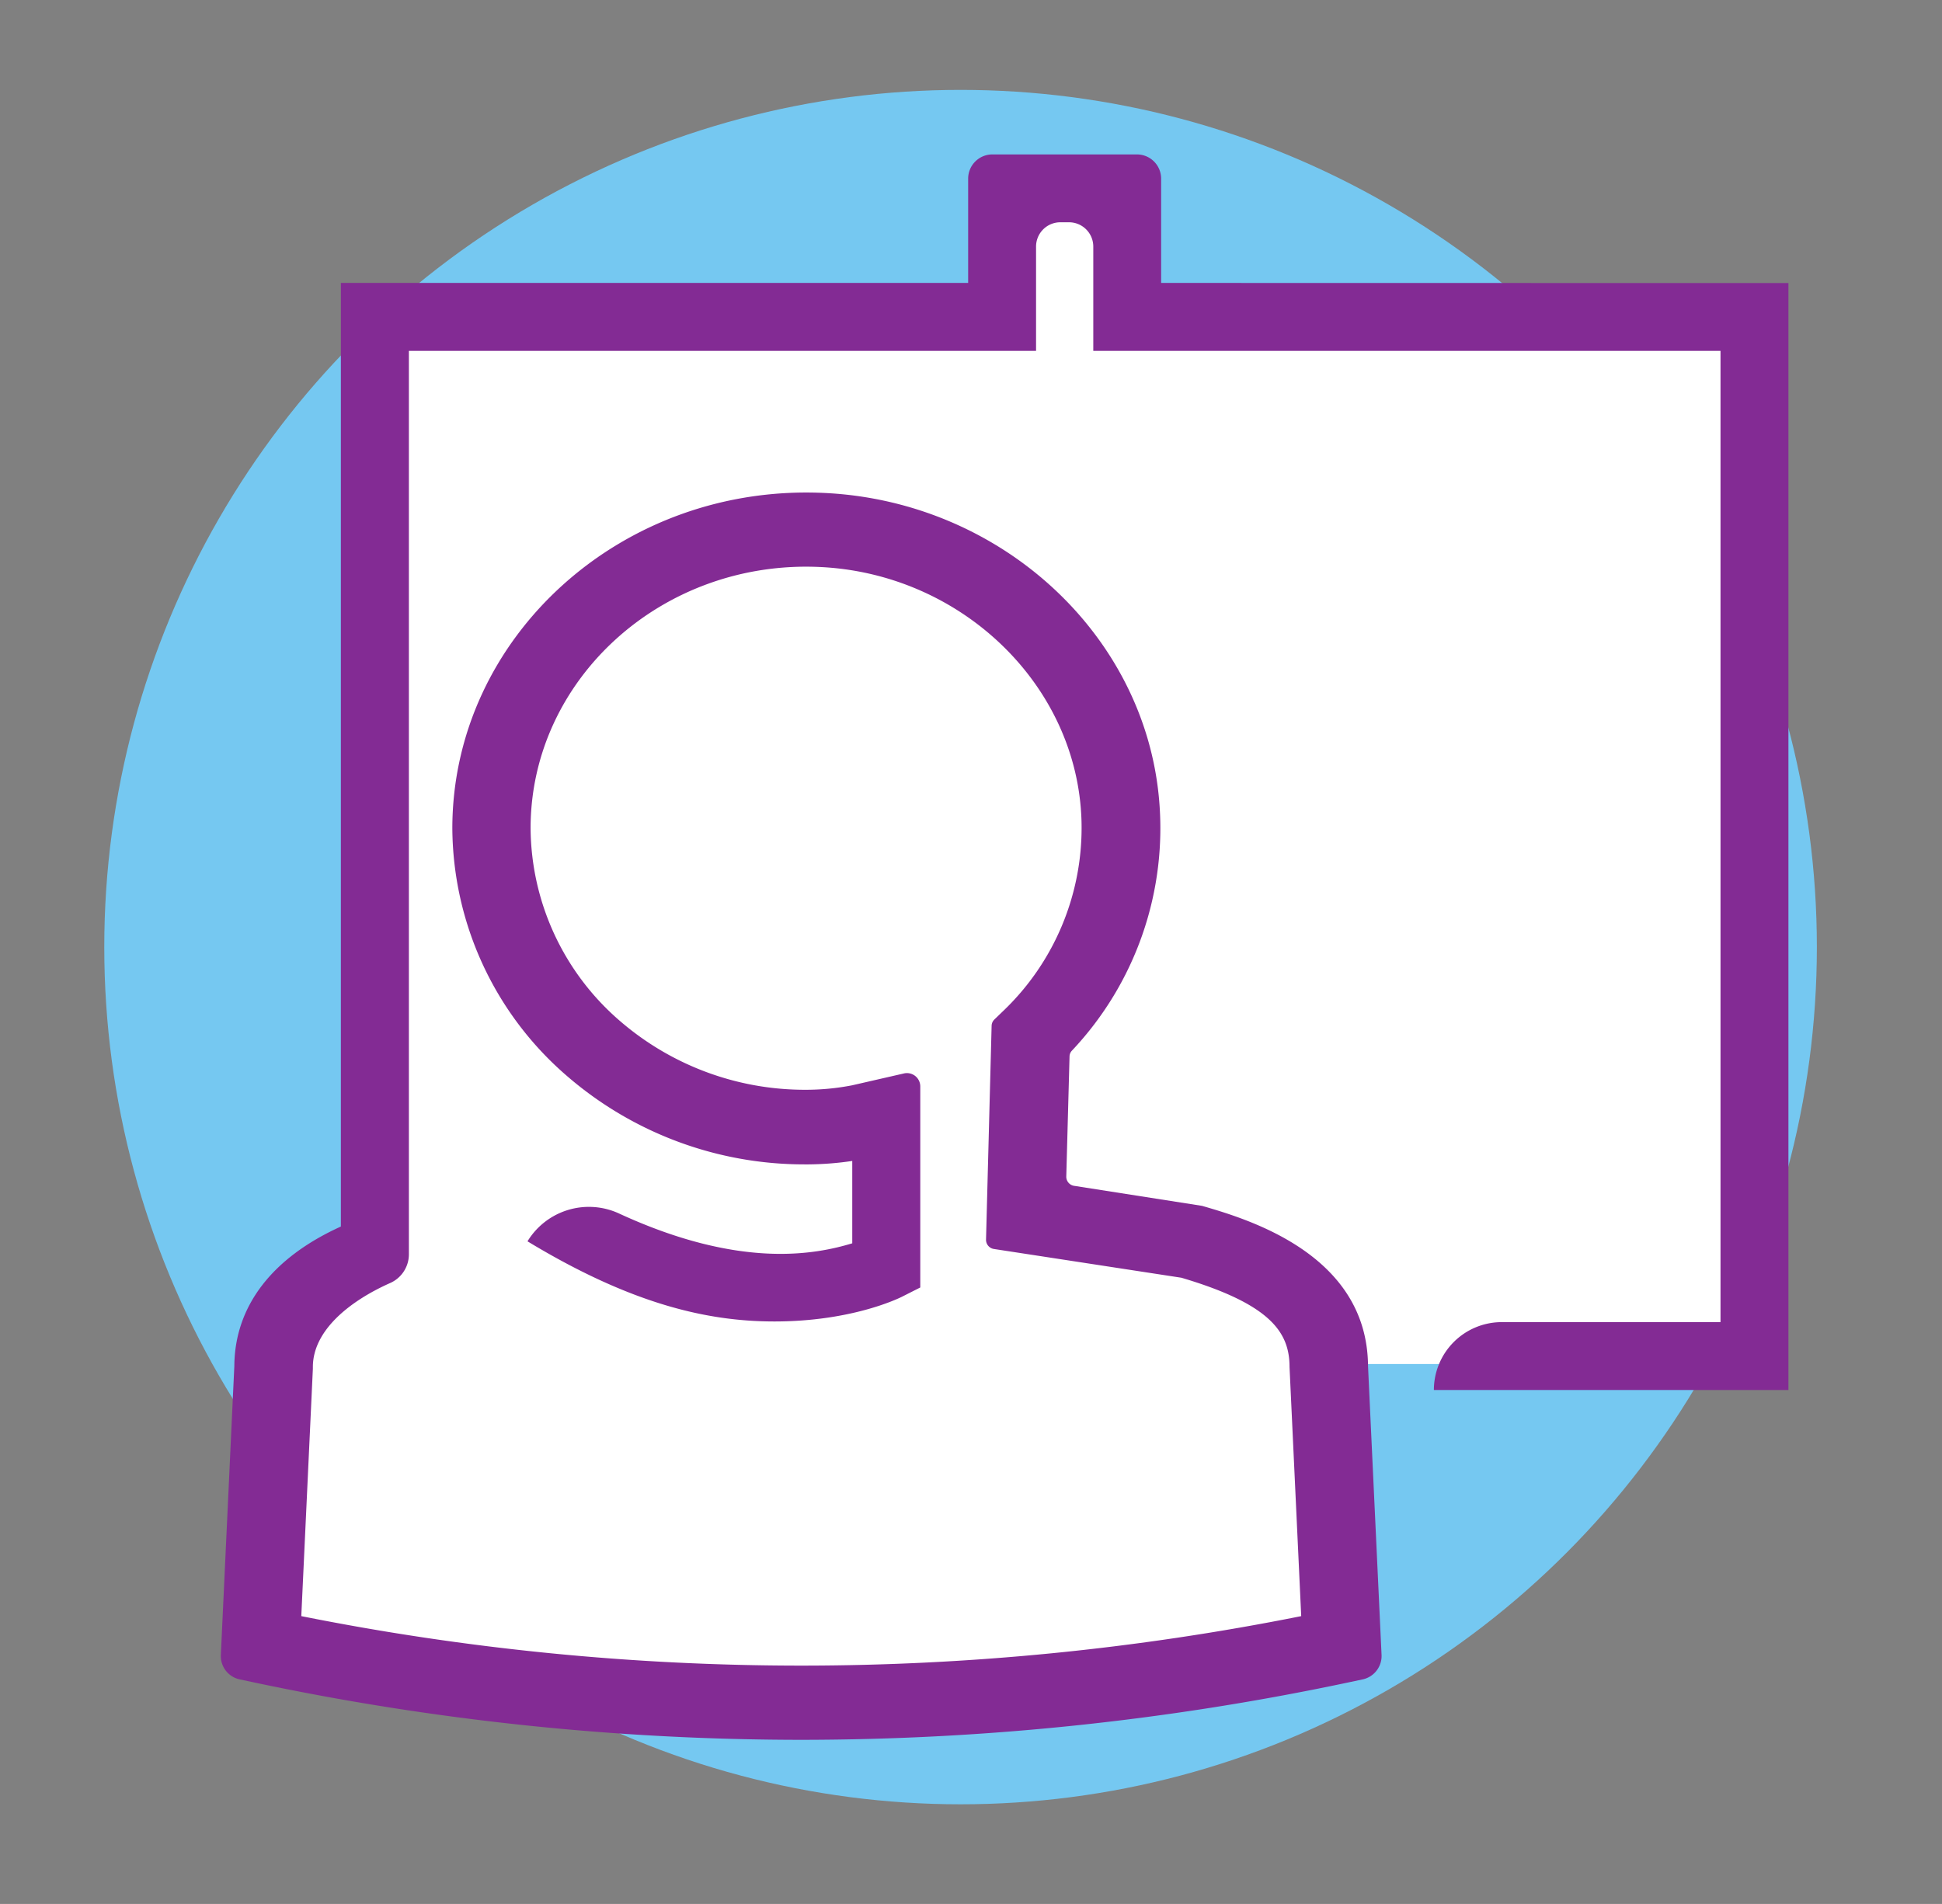 <svg id="Layer_1" data-name="Layer 1" xmlns="http://www.w3.org/2000/svg" viewBox="0 0 350.89 344"><rect x="0" y="0" width="350.89" height="344" fill="#808080" stroke="none"/><defs><style>.demo-1{fill:#75c8f1;}.demo-2{fill:#fff;}.demo-3{fill:#832b94;}</style></defs><title>stats icons</title><ellipse class="demo-1" cx="173.56" cy="171.12" rx="154.72" ry="154.88"/><path class="demo-2" d="M315.94,59.6H204.62V35.75H180.77V59.6H69.45V223L49.57,238.5v59.64c68.9,10.61,134.14,11.41,194.81,0l-6.89-51.69h78.45Z"/><path class="demo-3" d="M209.8,51.12V32.28a4.38,4.38,0,0,0-4.38-4.38H179.31a4.38,4.38,0,0,0-4.38,4.38V51.12H61.59V221.61C49.16,227.24,42.41,236,42.34,246.82L39.9,299.09a4.31,4.31,0,0,0,3.51,4.36l2.11.45a478.3,478.3,0,0,0,99.22,10.45A478.3,478.3,0,0,0,244,303.9l2.12-.45a4.33,4.33,0,0,0,3.51-4.36l-2.45-52.27c-.12-20.24-21.8-26.57-30-28.95l-23.07-3.61a1.67,1.67,0,0,1-1.45-1.66l.59-21.76a1.56,1.56,0,0,1,.42-1,58.54,58.54,0,0,0,15.74-45.6c-2.73-29.74-28.57-53.45-60-55.15-36.94-2-67.68,26-67.68,60.59a59.54,59.54,0,0,0,20.53,44.57,65.52,65.52,0,0,0,43.19,16.13h.65a56.9,56.9,0,0,0,7.89-.62v14.88c-6.63,2-20.21,4.72-42.08-5.36a13,13,0,0,0-16.6,5c18.8,11.38,32.54,14.48,44.61,14.48,13.9,0,22.33-4.12,23-4.44l3.36-1.7v-36.3a2.41,2.41,0,0,0-3-2.36l-9.3,2.13a43.88,43.88,0,0,1-8.31.81,51.12,51.12,0,0,1-33.8-12.56,46.33,46.33,0,0,1-16-34.7c0-26.8,23.63-48.46,52.15-47.2,25.75,1.14,46.69,21.42,47.39,45.87a45.74,45.74,0,0,1-14.27,34.47l-1.48,1.43a1.63,1.63,0,0,0-.49,1.13L178.16,224a1.68,1.68,0,0,0,1.46,1.67l33.84,5.19C229.64,235.65,233,240.77,233,247l2.11,45a460.87,460.87,0,0,1-180.67,0l2.09-44.69V247c0-6.72,6.83-12,13.91-15.16a5.68,5.68,0,0,0,3.44-5.19V63.39H187.2V44.54a4.39,4.39,0,0,1,4.38-4.38h1.57a4.39,4.39,0,0,1,4.39,4.38V63.39H310.87V238.88H271.35a12.27,12.27,0,0,0-12.27,12.26h64.06v-200Z"/></svg>